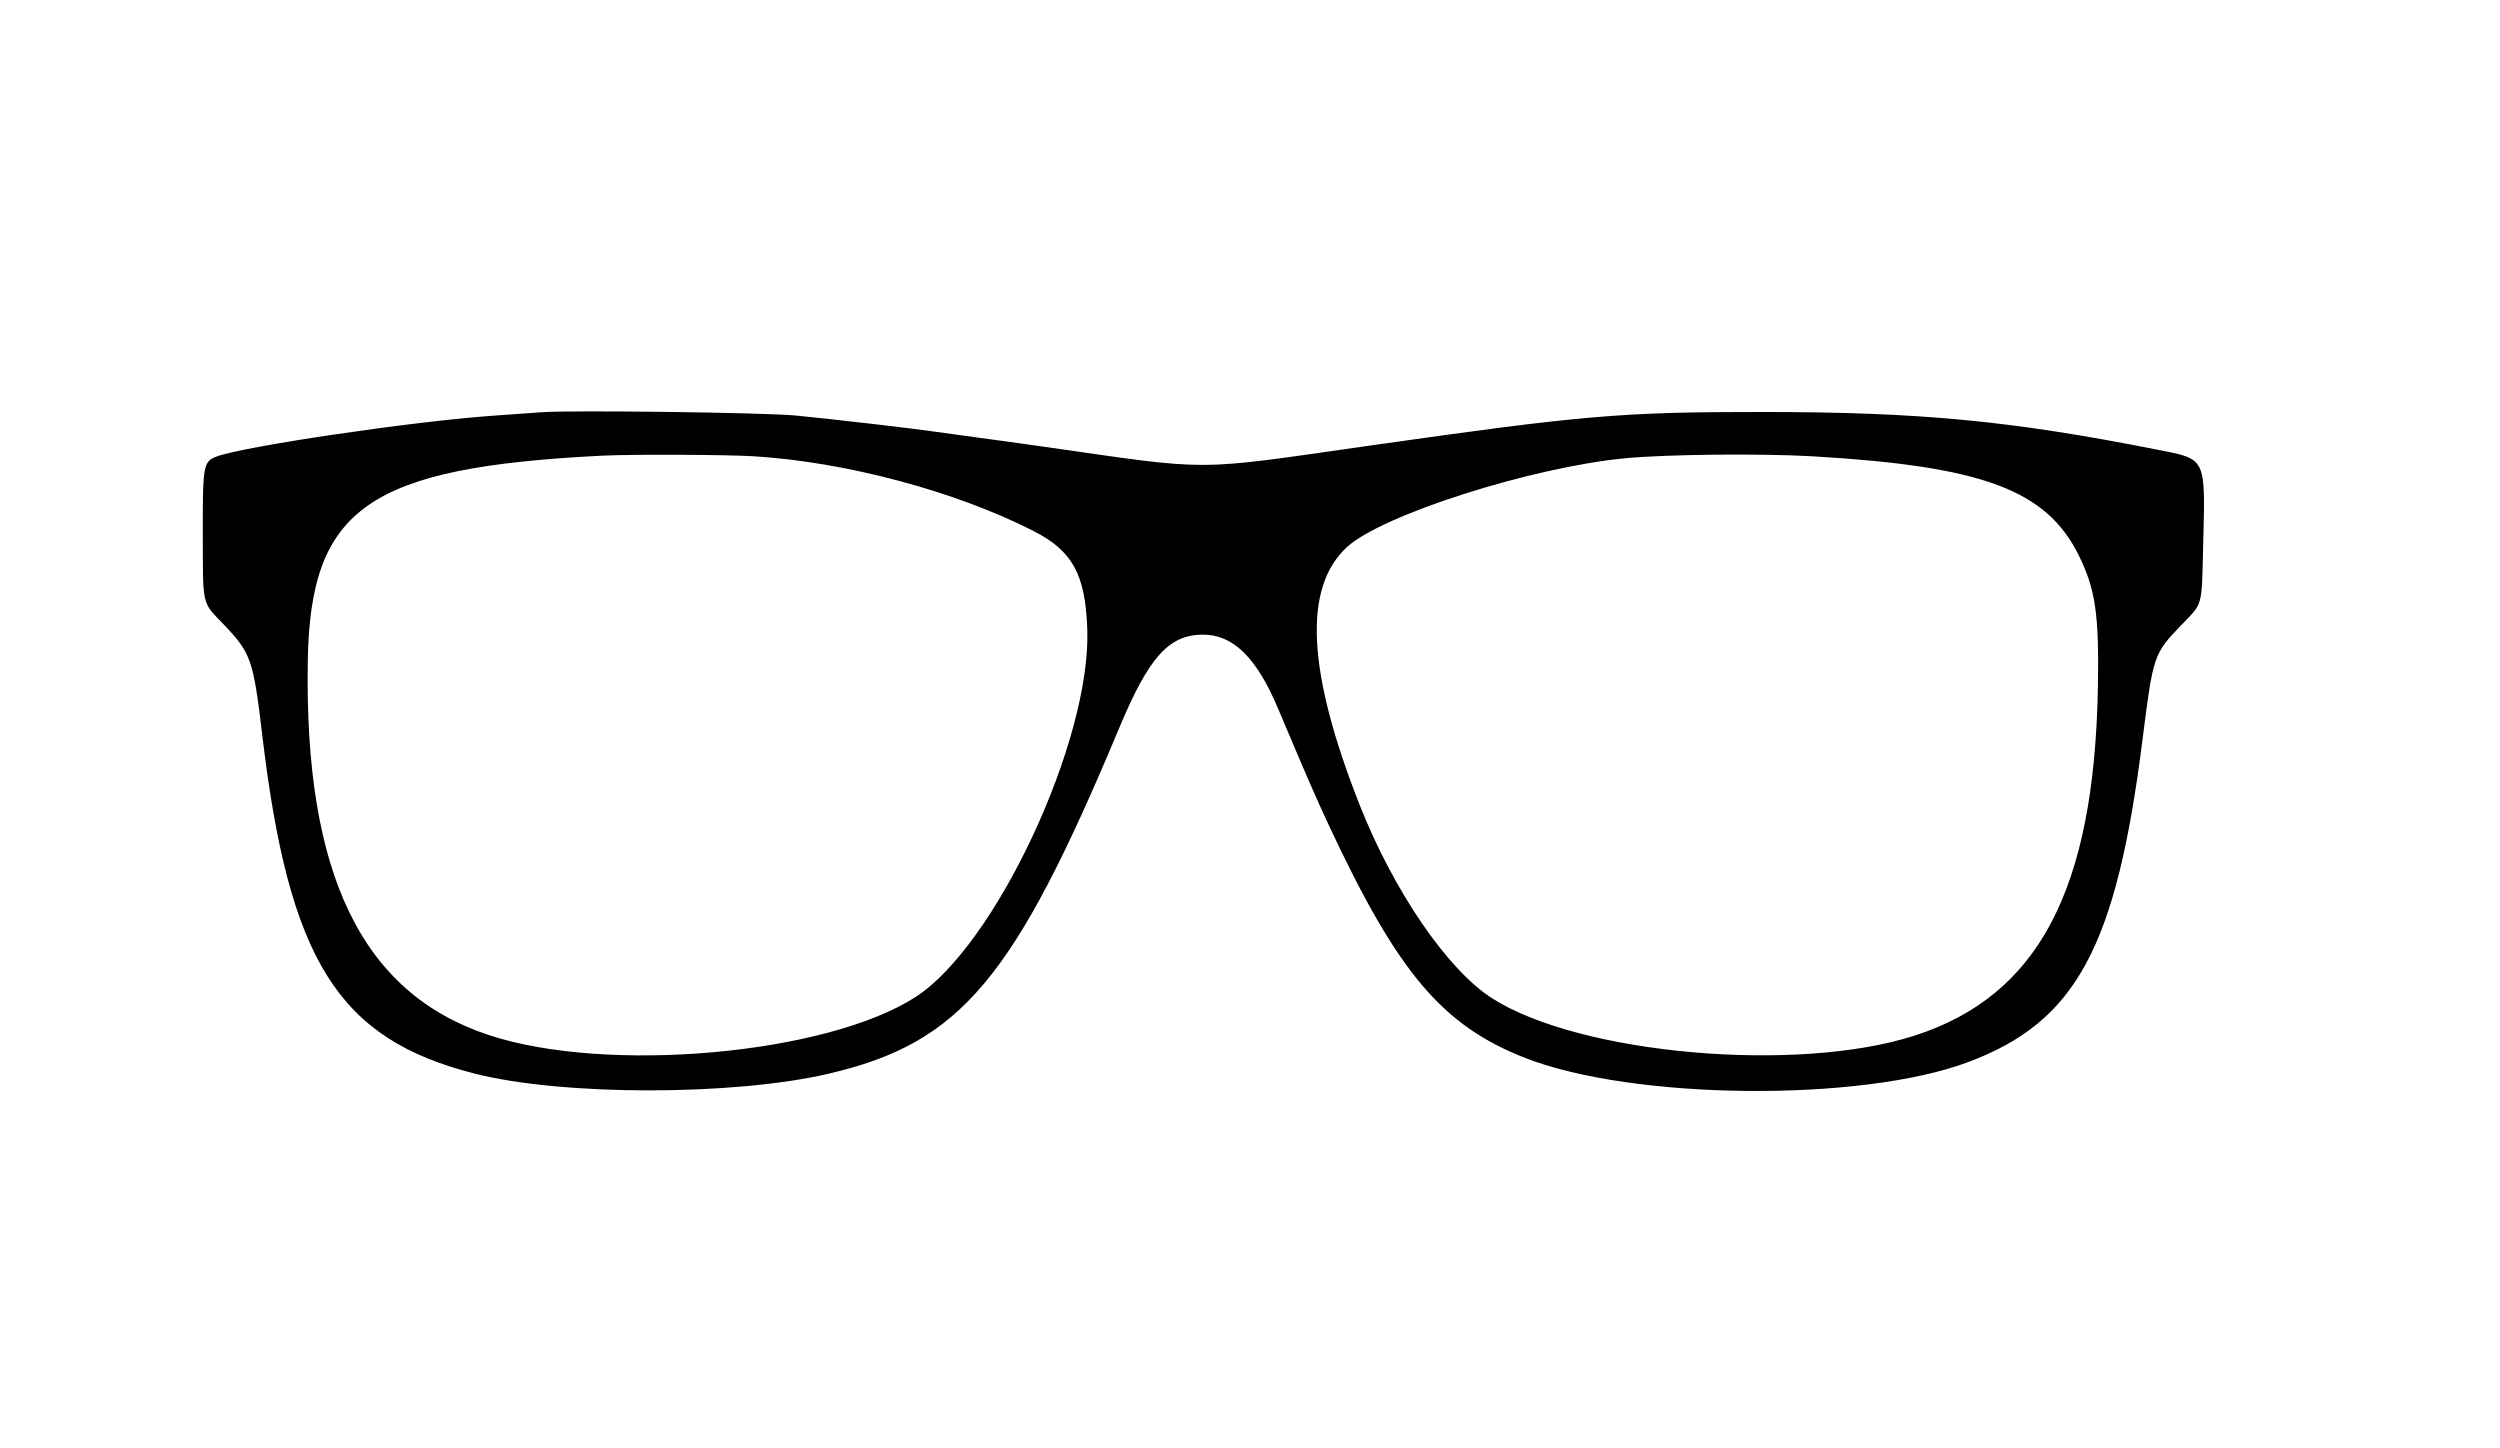 <svg id="svg" xmlns="http://www.w3.org/2000/svg" width="400" height="231.674" viewBox="0, 0, 400,231.674">
  <g id="svgg">
    <path id="path0" d="M86.727 65.954 C 85.897 66.015,82.300 66.272,78.733 66.525 C 65.907 67.435,38.822 71.446,34.618 73.057 C 32.536 73.855,32.426 74.479,32.448 85.370 C 32.472 97.183,32.248 96.209,35.789 99.909 C 40.155 104.472,40.531 105.546,41.945 117.496 C 46.230 153.712,54.082 166.234,75.986 171.787 C 90.040 175.349,117.329 175.352,132.580 171.793 C 153.740 166.855,162.245 156.732,179.087 116.445 C 183.819 105.125,187.018 101.560,192.461 101.542 C 197.277 101.525,201.038 105.206,204.448 113.273 C 209.346 124.865,210.552 127.632,212.721 132.268 C 223.678 155.687,230.791 164.092,244.039 169.275 C 261.279 176.020,297.669 176.369,314.851 169.955 C 332.196 163.480,338.620 151.594,342.822 118.201 C 344.503 104.847,344.582 104.614,349.023 100.000 C 352.510 96.377,352.257 97.299,352.506 87.308 C 352.862 73.026,353.096 73.511,345.098 71.933 C 321.622 67.301,307.227 65.928,282.051 65.919 C 259.339 65.911,253.429 66.418,218.854 71.341 C 190.496 75.379,194.252 75.368,167.119 71.490 C 163.718 71.003,158.831 70.327,156.259 69.987 C 153.688 69.646,150.701 69.235,149.623 69.074 C 146.347 68.582,132.908 67.023,127.300 66.484 C 122.344 66.007,91.480 65.605,86.727 65.954 M120.583 73.003 C 135.303 73.898,152.886 78.593,165.357 84.958 C 171.621 88.156,173.671 91.915,173.968 100.754 C 174.566 118.532,159.286 151.245,146.528 159.498 C 132.250 168.735,97.023 171.869,78.130 165.584 C 57.846 158.836,48.667 139.816,49.246 105.732 C 49.662 81.245,58.940 74.783,96.380 72.905 C 100.987 72.674,116.180 72.735,120.583 73.003 M290.087 73.014 C 317.253 74.599,327.393 78.374,332.593 88.839 C 335.284 94.252,335.879 98.380,335.661 110.098 C 335.058 142.399,326.132 159.324,306.335 165.700 C 287.505 171.765,252.816 168.703,238.745 159.734 C 231.598 155.178,222.948 142.529,217.492 128.658 C 209.119 107.368,208.477 94.019,215.515 87.532 C 221.091 82.392,245.019 74.754,260.030 73.322 C 266.709 72.685,281.797 72.531,290.087 73.014" stroke="none" fill="#000000" fill-rule="evenodd"></path>
  </g>
</svg>
